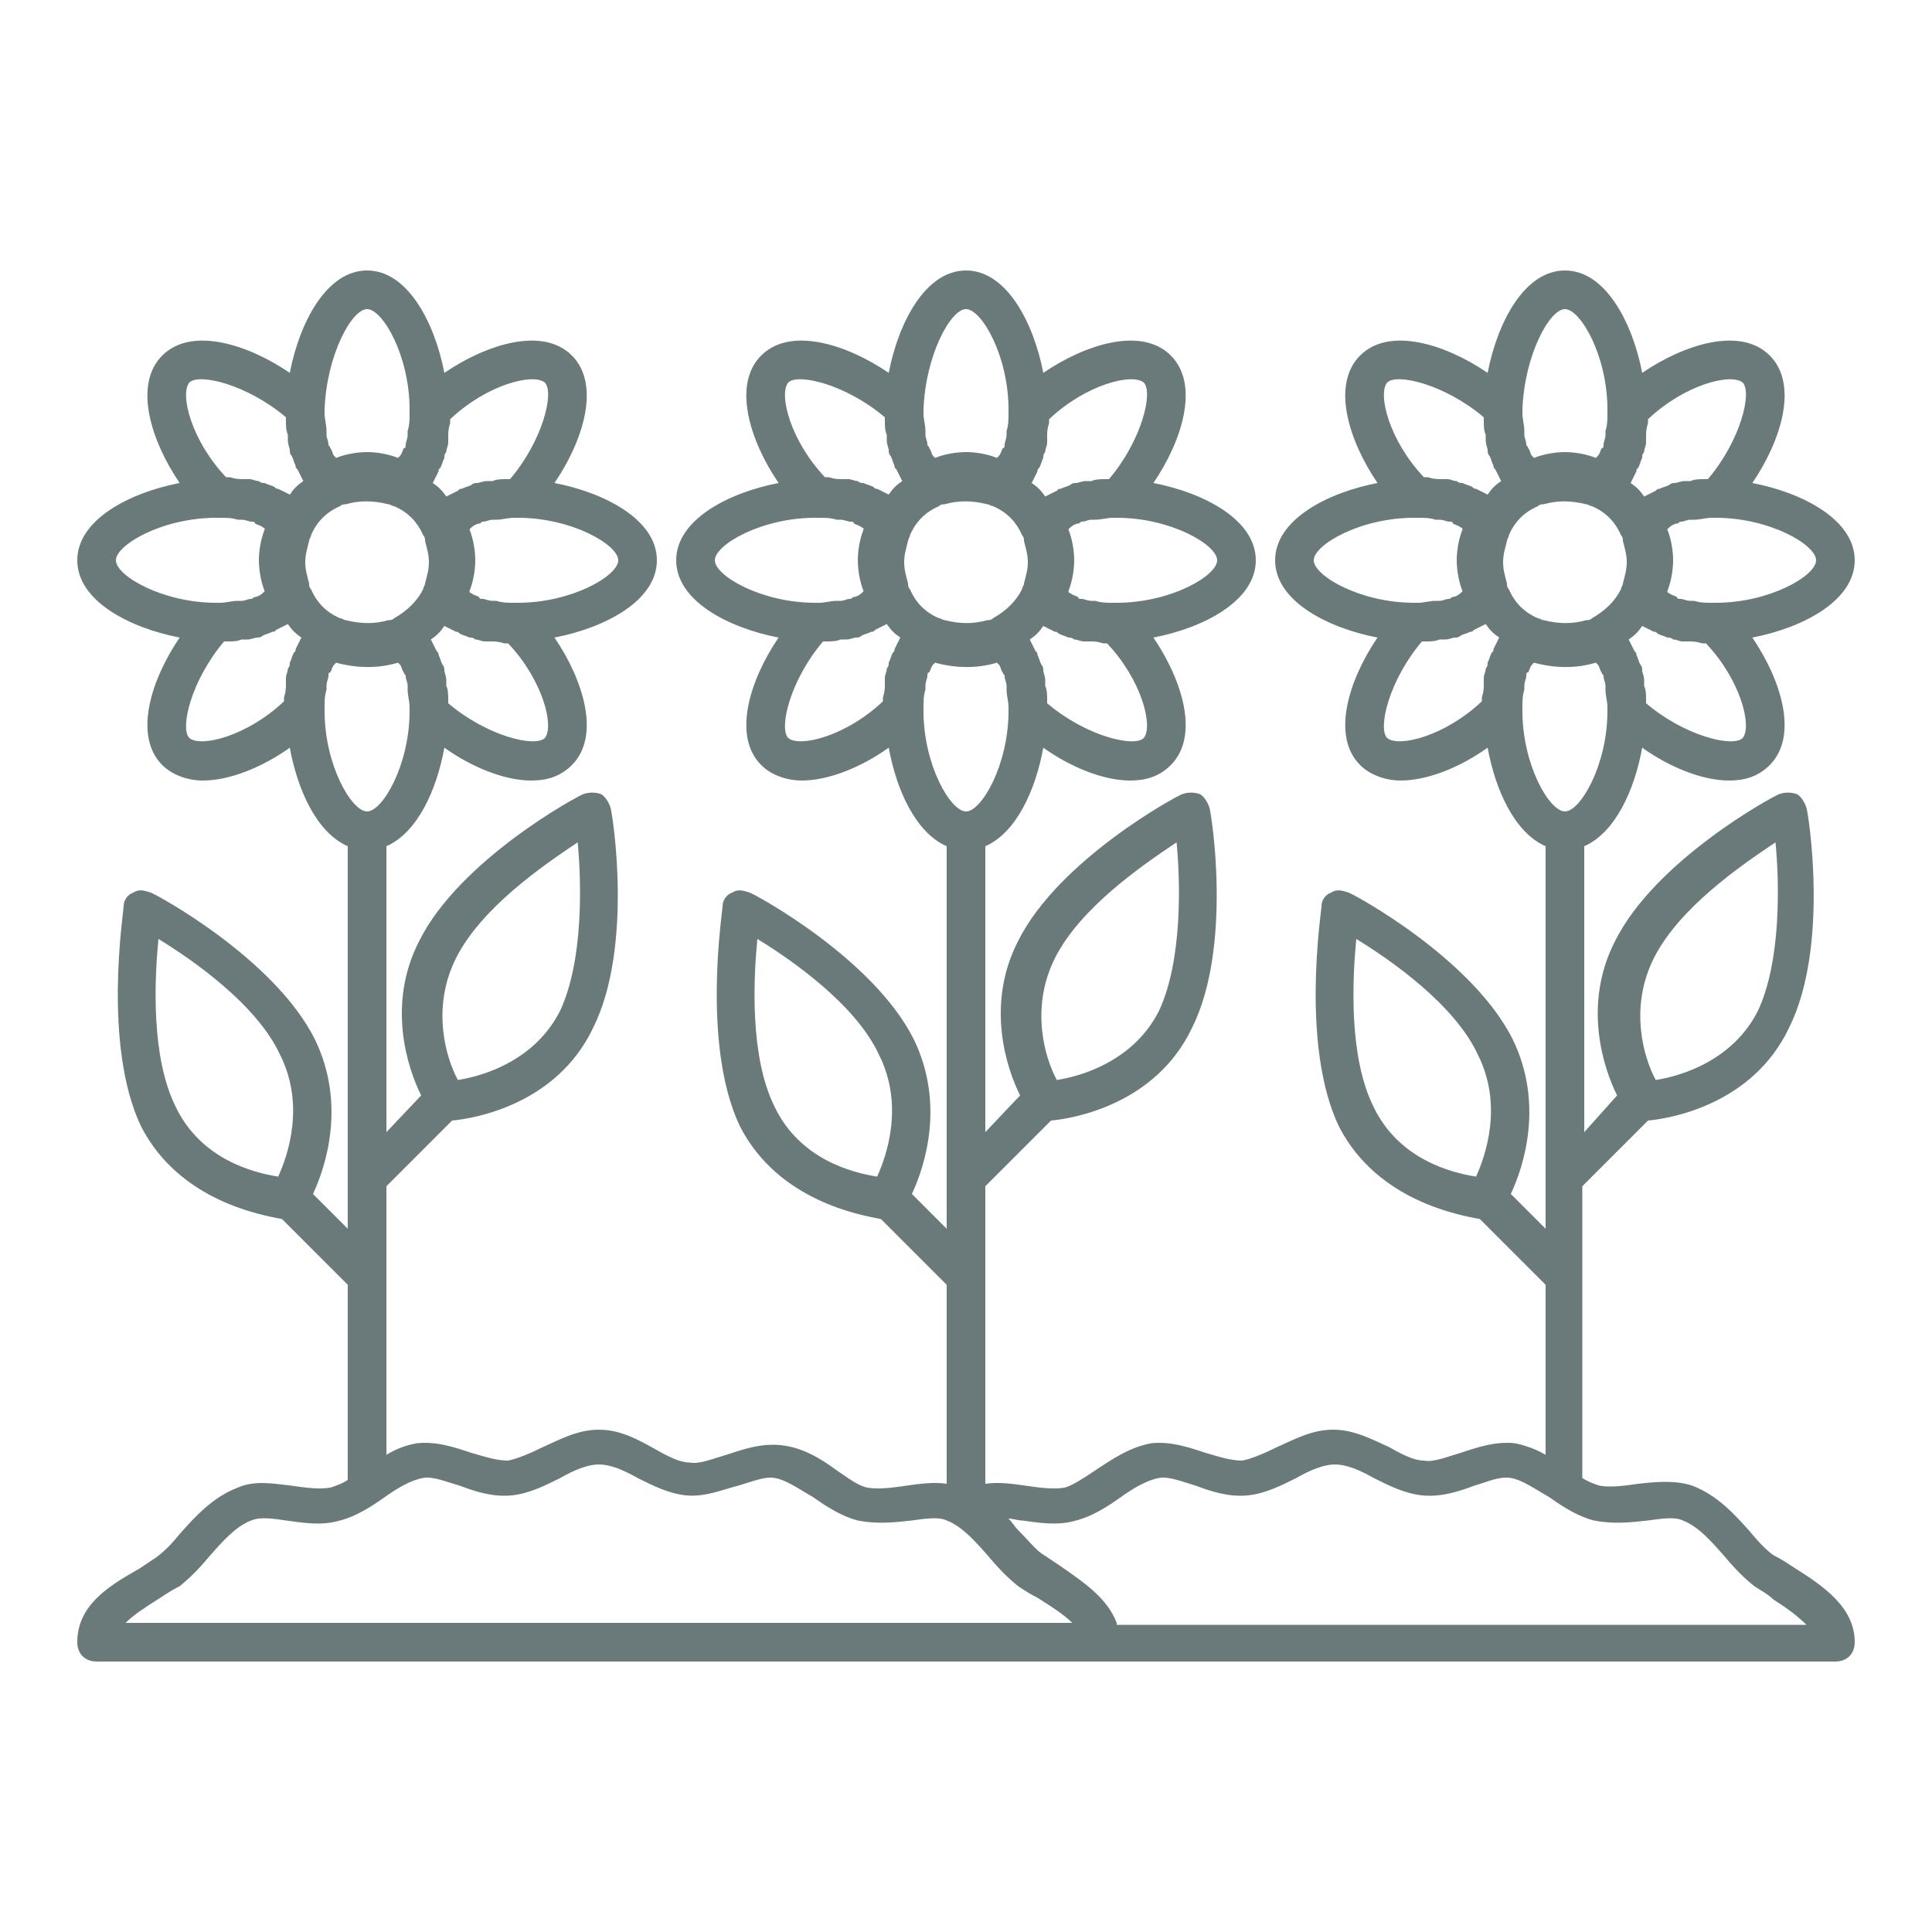 <!DOCTYPE svg PUBLIC "-//W3C//DTD SVG 1.1//EN" "http://www.w3.org/Graphics/SVG/1.1/DTD/svg11.dtd">
<!-- Uploaded to: SVG Repo, www.svgrepo.com, Transformed by: SVG Repo Mixer Tools -->
<svg fill="#6a7a7a" width="800px" height="800px" viewBox="0 0 100 100" version="1.1" xml:space="preserve" xmlns="http://www.w3.org/2000/svg" xmlns:xlink="http://www.w3.org/1999/xlink">
<g id="SVGRepo_bgCarrier" stroke-width="0"/>
<g id="SVGRepo_tracerCarrier" stroke-linecap="round" stroke-linejoin="round"/>
<g id="SVGRepo_iconCarrier"> <g id="tree"/> <g id="plant"/> <g id="flower"/> <g id="flower_pot"/> <g id="rose"/> <g id="garden"/> <g id="fance"/> <g id="floral"/> <g id="sunflower"> <path d="M92.8,81.1c-0.3-0.2-0.6-0.4-1-0.6c-0.3-0.2-0.8-0.7-1.2-1.2c-0.8-0.9-1.7-1.9-3-2.4c-0.9-0.3-1.9-0.2-2.8-0.1 c-0.7,0.1-1.4,0.2-2,0.1c-0.3-0.1-0.6-0.2-0.9-0.4V61.4l3.4-3.4c1.1-0.1,5.4-0.8,7.3-4.8c2.1-4.2,1-11.1,0.9-11.4 c-0.1-0.3-0.3-0.6-0.5-0.7c-0.3-0.1-0.6-0.1-0.9,0c-0.3,0.1-6.4,3.4-8.5,7.6c-1.7,3.3-0.6,6.6,0.1,8L82,58.6V43.8 c1.6-0.7,2.6-2.9,3-5.1c1.4,1,3.1,1.7,4.5,1.7c0.8,0,1.5-0.2,2.1-0.8c0,0,0,0,0,0c1.5-1.5,0.6-4.4-0.9-6.6c2.6-0.5,5.3-1.9,5.3-4 c0-2.1-2.7-3.5-5.3-4c1.5-2.2,2.4-5.1,0.9-6.6c-1.5-1.5-4.4-0.6-6.6,0.9c-0.5-2.6-1.9-5.3-4-5.3s-3.5,2.7-4,5.3 c-2.2-1.5-5.1-2.4-6.6-0.9c-1.5,1.5-0.6,4.4,0.9,6.6c-2.6,0.5-5.3,1.9-5.3,4s2.7,3.5,5.3,4c-1.5,2.2-2.4,5.1-0.9,6.6 c0.5,0.5,1.3,0.8,2.1,0.8c1.4,0,3.1-0.7,4.5-1.7c0.4,2.2,1.4,4.4,3,5.1v19.8l-1.8-1.8c0.7-1.5,1.7-4.7,0.1-8 c-2.1-4.2-8.2-7.5-8.5-7.6c-0.3-0.1-0.6-0.2-0.9,0c-0.3,0.1-0.5,0.4-0.5,0.7c0,0.3-1.1,7.2,0.9,11.4c2,3.9,6.3,4.6,7.3,4.8l3.4,3.4 v8.8c-0.5-0.3-1.1-0.5-1.6-0.6c-1-0.1-1.9,0.2-2.8,0.5c-0.7,0.2-1.4,0.5-1.9,0.4c-0.5,0-1.1-0.3-1.8-0.7C71,74.5,70.1,74,69,74 c-1.1,0-2,0.5-2.9,0.9c-0.6,0.3-1.3,0.6-1.8,0.7c-0.6,0-1.2-0.2-1.9-0.4c-0.9-0.3-1.8-0.6-2.8-0.5c-1.1,0.2-2,0.8-2.9,1.4 c-0.6,0.4-1.2,0.8-1.6,0.9c-0.6,0.1-1.3,0-2-0.1c-0.7-0.1-1.4-0.2-2.1-0.1V61.4l3.4-3.4c1.1-0.1,5.4-0.8,7.3-4.8 c2.1-4.2,1-11.1,0.9-11.4c-0.1-0.3-0.3-0.6-0.5-0.7c-0.3-0.1-0.6-0.1-0.9,0c-0.3,0.1-6.4,3.4-8.5,7.6c-1.7,3.3-0.6,6.6,0.1,8 L51,58.6V43.8c1.6-0.7,2.6-2.9,3-5.1c1.4,1,3.1,1.7,4.5,1.7c0.8,0,1.5-0.2,2.1-0.8c0,0,0,0,0,0c1.5-1.5,0.6-4.4-0.9-6.6 c2.6-0.5,5.3-1.9,5.3-4c0-2.1-2.7-3.5-5.3-4c1.5-2.2,2.4-5.1,0.9-6.6c-1.5-1.5-4.4-0.6-6.6,0.9c-0.5-2.6-1.9-5.3-4-5.3 s-3.5,2.7-4,5.3c-2.2-1.5-5.1-2.4-6.6-0.9c-1.5,1.5-0.6,4.4,0.9,6.6c-2.6,0.5-5.3,1.9-5.3,4s2.7,3.5,5.3,4 c-1.5,2.2-2.4,5.1-0.9,6.6c0.5,0.5,1.3,0.8,2.1,0.8c1.4,0,3.1-0.7,4.5-1.7c0.4,2.2,1.4,4.4,3,5.1v19.8l-1.8-1.8 c0.7-1.5,1.7-4.7,0.1-8c-2.1-4.2-8.2-7.5-8.5-7.6c-0.3-0.1-0.6-0.2-0.9,0c-0.3,0.1-0.5,0.4-0.5,0.7c0,0.3-1.1,7.2,0.9,11.4 c2,3.9,6.3,4.6,7.3,4.8l3.4,3.4v10.3c-0.7-0.1-1.4,0-2.1,0.1c-0.7,0.1-1.4,0.2-2,0.1c-0.5-0.1-1-0.5-1.6-0.9 c-0.8-0.6-1.8-1.2-2.9-1.3c-1-0.1-1.9,0.2-2.8,0.5c-0.7,0.2-1.4,0.5-1.9,0.4c-0.5,0-1.1-0.3-1.8-0.7C33,74.5,32.1,74,31,74 s-2,0.5-2.9,0.9c-0.6,0.3-1.3,0.6-1.8,0.7c-0.6,0-1.2-0.2-1.9-0.4c-0.9-0.3-1.8-0.6-2.8-0.5c-0.6,0.1-1.1,0.3-1.6,0.6V61.4l3.4-3.4 c1.1-0.1,5.4-0.8,7.3-4.8c2.1-4.2,1-11.1,0.9-11.4c-0.1-0.3-0.3-0.6-0.5-0.7c-0.3-0.1-0.6-0.1-0.9,0c-0.3,0.1-6.4,3.4-8.5,7.6 c-1.7,3.3-0.6,6.6,0.1,8L20,58.6V43.8c1.6-0.7,2.6-2.9,3-5.1c1.4,1,3.1,1.7,4.5,1.7c0.8,0,1.5-0.2,2.1-0.8c0,0,0,0,0,0 c1.5-1.5,0.6-4.4-0.9-6.6c2.6-0.5,5.3-1.9,5.3-4c0-2.1-2.7-3.5-5.3-4c1.5-2.2,2.4-5.1,0.9-6.6c-1.5-1.5-4.4-0.6-6.6,0.9 c-0.5-2.6-1.9-5.3-4-5.3c-2.1,0-3.5,2.7-4,5.3c-2.2-1.5-5.1-2.4-6.6-0.9c-1.5,1.5-0.6,4.4,0.9,6.6C6.7,25.5,4,26.9,4,29 s2.7,3.5,5.3,4c-1.5,2.2-2.4,5.1-0.9,6.6c0.5,0.5,1.3,0.8,2.1,0.8c1.4,0,3.1-0.7,4.5-1.7c0.4,2.2,1.4,4.4,3,5.1v19.8l-1.8-1.8 c0.7-1.5,1.7-4.7,0.1-8c-2.1-4.2-8.2-7.5-8.5-7.6c-0.3-0.1-0.6-0.2-0.9,0c-0.3,0.1-0.5,0.4-0.5,0.7c0,0.3-1.1,7.2,0.9,11.4 c2,3.9,6.3,4.6,7.3,4.8l3.4,3.4v10.1c-0.3,0.2-0.6,0.3-0.9,0.4c-0.6,0.1-1.3,0-2-0.1c-0.9-0.1-1.9-0.3-2.8,0.1 c-1.3,0.5-2.2,1.5-3,2.4c-0.4,0.5-0.8,0.9-1.2,1.2c-0.3,0.2-0.6,0.4-0.9,0.6C5.6,82.1,4,83.1,4,85c0,0.6,0.4,1,1,1h38h14h38 c0.6,0,1-0.4,1-1C96,83.2,94.4,82.1,92.8,81.1z M85.6,49.6c1.3-2.6,4.5-4.8,6.3-6c0.2,2.1,0.3,6.1-0.9,8.7c-1.3,2.6-4,3.4-5.3,3.6 C85.1,54.8,84.3,52.2,85.6,49.6z M71.1,57.3c-1.3-2.6-1.1-6.6-0.9-8.7c1.8,1.1,5.1,3.4,6.3,6c1.3,2.6,0.4,5.2-0.1,6.3 C75.1,60.7,72.4,60,71.1,57.3z M54.6,49.6c1.3-2.6,4.5-4.8,6.3-6c0.2,2.1,0.3,6.1-0.9,8.7c-1.3,2.6-4,3.4-5.3,3.6 C54.1,54.8,53.3,52.2,54.6,49.6z M40.1,57.3c-1.3-2.6-1.1-6.6-0.9-8.7c1.8,1.1,5.1,3.4,6.3,6c1.3,2.6,0.4,5.2-0.1,6.3 C44.1,60.7,41.4,60,40.1,57.3z M23.6,49.6c1.3-2.6,4.5-4.8,6.3-6c0.2,2.1,0.3,6.1-0.9,8.7c-1.3,2.6-4,3.4-5.3,3.6 C23.1,54.8,22.3,52.2,23.6,49.6z M9.1,57.3c-1.3-2.6-1.1-6.6-0.9-8.7c1.8,1.1,5.1,3.4,6.3,6c1.3,2.6,0.4,5.2-0.1,6.3 C13.1,60.7,10.4,60,9.1,57.3z M82.4,32c-0.1,0.1-0.2,0.1-0.3,0.1c-0.7,0.2-1.4,0.2-2.2,0c-0.1,0-0.2-0.1-0.3-0.1c0,0,0,0,0,0 c0,0,0,0,0,0c-0.7-0.3-1.2-0.8-1.5-1.5c0,0,0,0,0,0c0,0,0,0,0,0c-0.1-0.1-0.1-0.2-0.1-0.3c0,0,0,0,0,0c-0.1-0.4-0.2-0.7-0.2-1.1 s0.1-0.7,0.2-1.1c0-0.1,0.1-0.2,0.1-0.3c0,0,0,0,0,0c0,0,0,0,0,0c0.3-0.7,0.8-1.2,1.5-1.5c0,0,0,0,0,0c0,0,0,0,0,0 c0.1-0.1,0.2-0.1,0.3-0.1c0.7-0.2,1.4-0.2,2.2,0c0.1,0,0.2,0.1,0.3,0.1c0,0,0,0,0,0c0,0,0,0,0,0c0.7,0.3,1.2,0.8,1.5,1.5 c0,0,0,0,0,0c0,0,0,0,0,0c0.1,0.1,0.1,0.2,0.1,0.3c0.1,0.4,0.2,0.7,0.2,1.1s-0.1,0.7-0.2,1.1c0,0.1-0.1,0.2-0.1,0.3c0,0,0,0,0,0 c0,0,0,0,0,0C83.6,31.1,83.1,31.6,82.4,32C82.4,32,82.4,32,82.4,32C82.4,32,82.4,32,82.4,32z M90.2,38.2L90.2,38.2 c-0.5,0.5-3-0.1-5-1.8c0-0.1,0-0.2,0-0.2c0-0.2,0-0.5-0.1-0.7c0-0.1,0-0.2,0-0.3c0-0.2-0.1-0.4-0.1-0.5c0-0.1,0-0.2-0.1-0.3 c-0.1-0.2-0.1-0.3-0.2-0.5c0-0.1,0-0.1-0.1-0.2c-0.1-0.2-0.2-0.4-0.3-0.6c0,0,0,0,0,0c0.3-0.2,0.5-0.4,0.7-0.7c0,0,0,0,0,0 c0.2,0.1,0.4,0.2,0.6,0.3c0.1,0,0.1,0,0.2,0.1c0.2,0.1,0.3,0.1,0.5,0.2c0.1,0,0.2,0,0.3,0.1c0.2,0,0.3,0.1,0.5,0.1 c0.1,0,0.2,0,0.3,0c0.2,0,0.4,0,0.7,0.1c0.1,0,0.1,0,0.2,0C90.1,35.2,90.7,37.6,90.2,38.2z M94,29c0,0.8-2.4,2.2-5.2,2.2 c0,0-0.1,0-0.1,0c0,0-0.1,0-0.1,0c-0.3,0-0.6,0-0.9-0.1c-0.1,0-0.2,0-0.2,0c-0.2,0-0.4-0.1-0.5-0.1c-0.1,0-0.2,0-0.2-0.1 c-0.2-0.1-0.3-0.1-0.4-0.2c0,0-0.1,0-0.1-0.1c0,0,0,0,0,0c0.2-0.5,0.3-1.1,0.3-1.6c0-0.5-0.1-1.1-0.3-1.6c0,0,0,0,0,0 c0,0,0.1-0.1,0.1-0.1c0.1-0.1,0.3-0.2,0.4-0.2c0.1,0,0.1-0.1,0.2-0.1c0.2,0,0.3-0.1,0.5-0.1c0.1,0,0.2,0,0.2,0 c0.3,0,0.6-0.1,0.9-0.1c0,0,0.1,0,0.1,0c0,0,0.1,0,0.1,0C91.6,26.8,94,28.2,94,29z M90.2,19.8c0.5,0.5-0.1,3-1.8,5 c-0.1,0-0.1,0-0.2,0c-0.2,0-0.5,0-0.7,0.1c-0.1,0-0.2,0-0.3,0c-0.2,0-0.4,0.1-0.5,0.1c-0.1,0-0.2,0-0.3,0.1 c-0.2,0.1-0.3,0.1-0.5,0.2c-0.1,0-0.1,0-0.2,0.1c-0.2,0.1-0.4,0.2-0.6,0.3c0,0,0,0,0,0c-0.2-0.3-0.4-0.5-0.7-0.7c0,0,0,0,0,0 c0.1-0.2,0.2-0.4,0.3-0.6c0-0.1,0-0.1,0.1-0.2c0.1-0.2,0.1-0.3,0.2-0.5c0-0.1,0-0.2,0.1-0.3c0-0.2,0.1-0.3,0.1-0.5 c0-0.1,0-0.2,0-0.3c0-0.2,0-0.4,0.1-0.7c0-0.1,0-0.1,0-0.2C87.2,19.9,89.6,19.3,90.2,19.8z M78.8,21.2c0.1-2.8,1.4-5.2,2.2-5.2 s2.2,2.4,2.2,5.2c0,0,0,0.1,0,0.1c0,0,0,0.1,0,0.1c0,0.3,0,0.6-0.1,0.9c0,0.1,0,0.2,0,0.2c0,0.2-0.1,0.4-0.1,0.5 c0,0.1,0,0.2-0.1,0.2c-0.1,0.2-0.1,0.3-0.2,0.4c0,0-0.1,0.1-0.1,0.1c0,0,0,0,0,0c-0.5-0.2-1.1-0.3-1.6-0.3c-0.5,0-1.1,0.1-1.6,0.3 c0,0,0,0,0,0c0,0-0.1-0.1-0.1-0.1c-0.1-0.1-0.1-0.3-0.2-0.4c0-0.1-0.1-0.1-0.1-0.2c0-0.2-0.1-0.3-0.1-0.5c0-0.1,0-0.2,0-0.2 c0-0.3-0.1-0.6-0.1-0.9c0,0,0-0.1,0-0.1C78.8,21.3,78.8,21.3,78.8,21.2z M71.8,19.8c0.5-0.5,3,0.1,5,1.8c0,0.1,0,0.2,0,0.2 c0,0.2,0,0.5,0.1,0.7c0,0.1,0,0.2,0,0.3c0,0.2,0.1,0.4,0.1,0.5c0,0.1,0,0.2,0.1,0.3c0.1,0.2,0.1,0.3,0.2,0.5c0,0.1,0,0.1,0.1,0.2 c0.1,0.2,0.2,0.4,0.3,0.6c0,0,0,0,0,0c-0.3,0.2-0.5,0.4-0.7,0.7c0,0,0,0,0,0c-0.2-0.1-0.4-0.2-0.6-0.3c-0.1,0-0.1,0-0.2-0.1 c-0.2-0.1-0.3-0.1-0.5-0.2c-0.1,0-0.2,0-0.3-0.1c-0.2,0-0.3-0.1-0.5-0.1c-0.1,0-0.2,0-0.3,0c-0.2,0-0.4,0-0.7-0.1 c-0.1,0-0.1,0-0.2,0C71.9,22.8,71.3,20.4,71.8,19.8z M68,29c0-0.8,2.4-2.2,5.2-2.2c0,0,0.1,0,0.1,0c0,0,0.1,0,0.1,0 c0.3,0,0.6,0,0.9,0.1c0.1,0,0.2,0,0.2,0c0.2,0,0.4,0.1,0.5,0.1c0.1,0,0.2,0,0.2,0.1c0.2,0.1,0.3,0.1,0.4,0.2c0,0,0.1,0,0.1,0.1 c0,0,0,0,0,0c-0.2,0.5-0.3,1.1-0.3,1.6s0.1,1.1,0.3,1.6c0,0,0,0,0,0c0,0-0.1,0.1-0.1,0.1c-0.1,0.1-0.3,0.2-0.4,0.2 c-0.1,0-0.1,0.1-0.2,0.1c-0.2,0-0.3,0.1-0.5,0.1c-0.1,0-0.2,0-0.2,0c-0.3,0-0.6,0.1-0.9,0.1c0,0-0.1,0-0.1,0c0,0-0.1,0-0.1,0 C70.4,31.2,68,29.8,68,29z M71.8,38.2c-0.5-0.5,0.1-3,1.8-5c0.1,0,0.1,0,0.2,0c0.2,0,0.5,0,0.7-0.1c0.1,0,0.2,0,0.3,0 c0.2,0,0.4-0.1,0.5-0.1c0.1,0,0.2,0,0.3-0.1c0.2-0.1,0.3-0.1,0.5-0.2c0.1,0,0.1,0,0.2-0.1c0.2-0.1,0.4-0.2,0.6-0.3c0,0,0,0,0,0 c0.2,0.3,0.4,0.5,0.7,0.7c0,0,0,0,0,0c-0.1,0.2-0.2,0.4-0.3,0.6c0,0.1,0,0.1-0.1,0.2c-0.1,0.2-0.1,0.3-0.2,0.5c0,0.1,0,0.2-0.1,0.3 c0,0.2-0.1,0.3-0.1,0.5c0,0.1,0,0.2,0,0.3c0,0.2,0,0.4-0.1,0.7c0,0.1,0,0.1,0,0.2C74.8,38.1,72.4,38.7,71.8,38.2z M78.8,36.8 c0,0,0-0.1,0-0.1c0,0,0-0.1,0-0.1c0-0.3,0-0.6,0.1-0.9c0-0.1,0-0.2,0-0.2c0-0.2,0.1-0.4,0.1-0.5c0-0.1,0-0.2,0.1-0.2 c0.1-0.2,0.1-0.3,0.2-0.4c0,0,0.1-0.1,0.1-0.1c0,0,0,0,0,0c1.1,0.3,2.2,0.3,3.2,0c0,0,0,0,0,0c0,0,0.1,0.1,0.1,0.1 c0.1,0.1,0.1,0.3,0.2,0.4c0,0.1,0.1,0.1,0.1,0.2c0,0.2,0.1,0.3,0.1,0.5c0,0.1,0,0.2,0,0.2c0,0.3,0.1,0.6,0.1,0.9c0,0,0,0.1,0,0.1 c0,0,0,0.1,0,0.1C83.2,39.6,81.8,42,81,42S78.8,39.6,78.8,36.8z M51.4,32c-0.1,0.1-0.2,0.1-0.3,0.1c-0.7,0.2-1.4,0.2-2.2,0 c-0.1,0-0.2-0.1-0.3-0.1c0,0,0,0,0,0c0,0,0,0,0,0c-0.7-0.3-1.2-0.8-1.5-1.5c0,0,0,0,0,0c0,0,0,0,0,0c-0.1-0.1-0.1-0.2-0.1-0.3 c0,0,0,0,0,0c-0.1-0.4-0.2-0.7-0.2-1.1s0.1-0.7,0.2-1.1c0-0.1,0.1-0.2,0.1-0.3c0,0,0,0,0,0c0,0,0,0,0,0c0.3-0.7,0.8-1.2,1.5-1.5 c0,0,0,0,0,0c0,0,0,0,0,0c0.1-0.1,0.2-0.1,0.3-0.1c0.7-0.2,1.4-0.2,2.2,0c0.1,0,0.2,0.1,0.3,0.1c0,0,0,0,0,0c0,0,0,0,0,0 c0.7,0.3,1.2,0.8,1.5,1.5c0,0,0,0,0,0c0,0,0,0,0,0c0.1,0.1,0.1,0.2,0.1,0.3c0.1,0.4,0.2,0.7,0.2,1.1s-0.1,0.7-0.2,1.1 c0,0.1-0.1,0.2-0.1,0.3c0,0,0,0,0,0c0,0,0,0,0,0C52.6,31.1,52.1,31.6,51.4,32C51.4,32,51.4,32,51.4,32C51.4,32,51.4,32,51.4,32z M59.2,38.2L59.2,38.2c-0.5,0.5-3-0.1-5-1.8c0-0.1,0-0.2,0-0.2c0-0.2,0-0.5-0.1-0.7c0-0.1,0-0.2,0-0.3c0-0.2-0.1-0.4-0.1-0.5 c0-0.1,0-0.2-0.1-0.3c-0.1-0.2-0.1-0.3-0.2-0.5c0-0.1,0-0.1-0.1-0.2c-0.1-0.2-0.2-0.4-0.3-0.6c0,0,0,0,0,0c0.3-0.2,0.5-0.4,0.7-0.7 c0,0,0,0,0,0c0.2,0.1,0.4,0.2,0.6,0.3c0.1,0,0.1,0,0.2,0.1c0.2,0.1,0.3,0.1,0.5,0.2c0.1,0,0.2,0,0.3,0.1c0.2,0,0.3,0.1,0.5,0.1 c0.1,0,0.2,0,0.3,0c0.2,0,0.4,0,0.7,0.1c0.1,0,0.1,0,0.2,0C59.1,35.2,59.7,37.6,59.2,38.2z M63,29c0,0.8-2.4,2.2-5.2,2.2 c0,0-0.1,0-0.1,0c0,0-0.1,0-0.1,0c-0.3,0-0.6,0-0.9-0.1c-0.1,0-0.2,0-0.2,0c-0.2,0-0.4-0.1-0.5-0.1c-0.1,0-0.2,0-0.2-0.1 c-0.2-0.1-0.3-0.1-0.4-0.2c0,0-0.1,0-0.1-0.1c0,0,0,0,0,0c0.2-0.5,0.3-1.1,0.3-1.6c0-0.5-0.1-1.1-0.3-1.6c0,0,0,0,0,0 c0,0,0.1-0.1,0.1-0.1c0.1-0.1,0.3-0.2,0.4-0.2c0.1,0,0.1-0.1,0.2-0.1c0.2,0,0.3-0.1,0.5-0.1c0.1,0,0.2,0,0.2,0 c0.3,0,0.6-0.1,0.9-0.1c0,0,0.1,0,0.1,0c0,0,0.1,0,0.1,0C60.6,26.8,63,28.2,63,29z M59.2,19.8c0.5,0.5-0.1,3-1.8,5 c-0.1,0-0.1,0-0.2,0c-0.2,0-0.5,0-0.7,0.1c-0.1,0-0.2,0-0.3,0c-0.2,0-0.4,0.1-0.5,0.1c-0.1,0-0.2,0-0.3,0.1 c-0.2,0.1-0.3,0.1-0.5,0.2c-0.1,0-0.1,0-0.2,0.1c-0.2,0.1-0.4,0.2-0.6,0.3c0,0,0,0,0,0c-0.2-0.3-0.4-0.5-0.7-0.7c0,0,0,0,0,0 c0.1-0.2,0.2-0.4,0.3-0.6c0-0.1,0-0.1,0.1-0.2c0.1-0.2,0.1-0.3,0.2-0.5c0-0.1,0-0.2,0.1-0.3c0-0.2,0.1-0.3,0.1-0.5 c0-0.1,0-0.2,0-0.3c0-0.2,0-0.4,0.1-0.7c0-0.1,0-0.1,0-0.2C56.2,19.9,58.6,19.3,59.2,19.8z M47.8,21.2c0.1-2.8,1.4-5.2,2.2-5.2 s2.2,2.4,2.2,5.2c0,0,0,0.1,0,0.1c0,0,0,0.1,0,0.1c0,0.3,0,0.6-0.1,0.9c0,0.1,0,0.2,0,0.2c0,0.2-0.1,0.4-0.1,0.5 c0,0.1,0,0.2-0.1,0.2c-0.1,0.2-0.1,0.3-0.2,0.4c0,0-0.1,0.1-0.1,0.1c0,0,0,0,0,0c-0.5-0.2-1.1-0.3-1.6-0.3c-0.5,0-1.1,0.1-1.6,0.3 c0,0,0,0,0,0c0,0-0.1-0.1-0.1-0.1c-0.1-0.1-0.1-0.3-0.2-0.4c0-0.1-0.1-0.1-0.1-0.2c0-0.2-0.1-0.3-0.1-0.5c0-0.1,0-0.2,0-0.2 c0-0.3-0.1-0.6-0.1-0.9c0,0,0-0.1,0-0.1C47.8,21.3,47.8,21.3,47.8,21.2z M40.8,19.8c0.5-0.5,3,0.1,5,1.8c0,0.1,0,0.2,0,0.2 c0,0.2,0,0.5,0.1,0.7c0,0.1,0,0.2,0,0.3c0,0.2,0.1,0.4,0.1,0.5c0,0.1,0,0.2,0.1,0.3c0.1,0.2,0.1,0.3,0.2,0.5c0,0.1,0,0.1,0.1,0.2 c0.1,0.2,0.2,0.4,0.3,0.6c0,0,0,0,0,0c-0.3,0.2-0.5,0.4-0.7,0.7c0,0,0,0,0,0c-0.2-0.1-0.4-0.2-0.6-0.3c-0.1,0-0.1,0-0.2-0.1 c-0.2-0.1-0.3-0.1-0.5-0.2c-0.1,0-0.2,0-0.3-0.1c-0.2,0-0.3-0.1-0.5-0.1c-0.1,0-0.2,0-0.3,0c-0.2,0-0.4,0-0.7-0.1 c-0.1,0-0.1,0-0.2,0C40.9,22.8,40.3,20.4,40.8,19.8z M37,29c0-0.8,2.4-2.2,5.2-2.2c0,0,0.1,0,0.1,0c0,0,0.1,0,0.1,0 c0.3,0,0.6,0,0.9,0.1c0.1,0,0.2,0,0.2,0c0.2,0,0.4,0.1,0.5,0.1c0.1,0,0.2,0,0.2,0.1c0.2,0.1,0.3,0.1,0.4,0.2c0,0,0.1,0,0.1,0.1 c0,0,0,0,0,0c-0.2,0.5-0.3,1.1-0.3,1.6s0.1,1.1,0.3,1.6c0,0,0,0,0,0c0,0-0.1,0.1-0.1,0.1c-0.1,0.1-0.3,0.2-0.4,0.2 c-0.1,0-0.1,0.1-0.2,0.1c-0.2,0-0.3,0.1-0.5,0.1c-0.1,0-0.2,0-0.2,0c-0.3,0-0.6,0.1-0.9,0.1c0,0-0.1,0-0.1,0c0,0-0.1,0-0.1,0 C39.4,31.2,37,29.8,37,29z M40.8,38.2c-0.5-0.5,0.1-3,1.8-5c0.1,0,0.1,0,0.2,0c0.2,0,0.5,0,0.7-0.1c0.1,0,0.2,0,0.3,0 c0.2,0,0.4-0.1,0.5-0.1c0.1,0,0.2,0,0.3-0.1c0.2-0.1,0.3-0.1,0.5-0.2c0.1,0,0.1,0,0.2-0.1c0.2-0.1,0.4-0.2,0.6-0.3c0,0,0,0,0,0 c0.2,0.3,0.4,0.5,0.7,0.7c0,0,0,0,0,0c-0.1,0.2-0.2,0.4-0.3,0.6c0,0.1,0,0.1-0.1,0.2c-0.1,0.2-0.1,0.3-0.2,0.5c0,0.1,0,0.2-0.1,0.3 c0,0.2-0.1,0.3-0.1,0.5c0,0.1,0,0.2,0,0.3c0,0.2,0,0.4-0.1,0.7c0,0.1,0,0.1,0,0.2C43.8,38.1,41.4,38.7,40.8,38.2z M47.8,36.8 c0,0,0-0.1,0-0.1c0,0,0-0.1,0-0.1c0-0.3,0-0.6,0.1-0.9c0-0.1,0-0.2,0-0.2c0-0.2,0.1-0.4,0.1-0.5c0-0.1,0-0.2,0.1-0.2 c0.1-0.2,0.1-0.3,0.2-0.4c0,0,0.1-0.1,0.1-0.1c0,0,0,0,0,0c1.1,0.3,2.2,0.3,3.2,0c0,0,0,0,0,0c0,0,0.1,0.1,0.1,0.1 c0.1,0.1,0.1,0.3,0.2,0.4c0,0.1,0.1,0.1,0.1,0.2c0,0.2,0.1,0.3,0.1,0.5c0,0.1,0,0.2,0,0.2c0,0.3,0.1,0.6,0.1,0.9c0,0,0,0.1,0,0.1 c0,0,0,0.1,0,0.1C52.2,39.6,50.8,42,50,42S47.8,39.6,47.8,36.8z M20.4,32c-0.1,0.1-0.2,0.1-0.3,0.1c-0.7,0.2-1.4,0.2-2.2,0 c-0.1,0-0.2-0.1-0.3-0.1c0,0,0,0,0,0c0,0,0,0,0,0c-0.7-0.3-1.2-0.8-1.5-1.5c0,0,0,0,0,0c0,0,0,0,0,0c-0.1-0.1-0.1-0.2-0.1-0.3 c0,0,0,0,0,0c-0.1-0.4-0.2-0.7-0.2-1.1s0.1-0.7,0.2-1.1c0-0.1,0.1-0.2,0.1-0.3c0,0,0,0,0,0c0,0,0,0,0,0c0.3-0.7,0.8-1.2,1.5-1.5 c0,0,0,0,0,0c0,0,0,0,0,0c0.1-0.1,0.2-0.1,0.3-0.1c0.7-0.2,1.4-0.2,2.2,0c0.1,0,0.2,0.1,0.3,0.1c0,0,0,0,0,0c0,0,0,0,0,0 c0.7,0.3,1.2,0.8,1.5,1.5c0,0,0,0,0,0c0,0,0,0,0,0c0.1,0.1,0.1,0.2,0.1,0.3c0.1,0.4,0.2,0.7,0.2,1.1s-0.1,0.7-0.2,1.1 c0,0.1-0.1,0.2-0.1,0.3c0,0,0,0,0,0c0,0,0,0,0,0C21.6,31.1,21.1,31.6,20.4,32C20.4,32,20.4,32,20.4,32C20.4,32,20.4,32,20.4,32z M28.2,38.2L28.2,38.2c-0.5,0.5-3-0.1-5-1.8c0-0.1,0-0.2,0-0.2c0-0.2,0-0.5-0.1-0.7c0-0.1,0-0.2,0-0.3c0-0.2-0.1-0.4-0.1-0.5 c0-0.1,0-0.2-0.1-0.3c-0.1-0.2-0.1-0.3-0.2-0.5c0-0.1,0-0.1-0.1-0.2c-0.1-0.2-0.2-0.4-0.3-0.6c0,0,0,0,0,0c0.3-0.2,0.5-0.4,0.7-0.7 c0,0,0,0,0,0c0.2,0.1,0.4,0.2,0.6,0.3c0.1,0,0.1,0,0.2,0.1c0.2,0.1,0.3,0.1,0.5,0.2c0.1,0,0.2,0,0.3,0.1c0.2,0,0.3,0.1,0.5,0.1 c0.1,0,0.2,0,0.3,0c0.2,0,0.4,0,0.7,0.1c0.1,0,0.1,0,0.2,0C28.1,35.2,28.7,37.6,28.2,38.2z M32,29c0,0.8-2.4,2.2-5.2,2.2 c0,0-0.1,0-0.1,0c0,0-0.1,0-0.1,0c-0.3,0-0.6,0-0.9-0.1c-0.1,0-0.2,0-0.2,0c-0.2,0-0.4-0.1-0.5-0.1c-0.1,0-0.2,0-0.2-0.1 c-0.2-0.1-0.3-0.1-0.4-0.2c0,0-0.1,0-0.1-0.1c0,0,0,0,0,0c0.2-0.5,0.3-1.1,0.3-1.6c0-0.5-0.1-1.1-0.3-1.6c0,0,0,0,0,0 c0,0,0.1-0.1,0.1-0.1c0.1-0.1,0.3-0.2,0.4-0.2c0.1,0,0.1-0.1,0.2-0.1c0.2,0,0.3-0.1,0.5-0.1c0.1,0,0.2,0,0.2,0 c0.3,0,0.6-0.1,0.9-0.1c0,0,0.1,0,0.1,0c0,0,0.1,0,0.1,0C29.6,26.8,32,28.2,32,29z M28.2,19.8c0.5,0.5-0.1,3-1.8,5 c-0.1,0-0.1,0-0.2,0c-0.2,0-0.5,0-0.7,0.1c-0.1,0-0.2,0-0.3,0c-0.2,0-0.4,0.1-0.5,0.1c-0.1,0-0.2,0-0.3,0.1 c-0.2,0.1-0.3,0.1-0.5,0.2c-0.1,0-0.1,0-0.2,0.1c-0.2,0.1-0.4,0.2-0.6,0.3c0,0,0,0,0,0c-0.2-0.3-0.4-0.5-0.7-0.7c0,0,0,0,0,0 c0.1-0.2,0.2-0.4,0.3-0.6c0-0.1,0-0.1,0.1-0.2c0.1-0.2,0.1-0.3,0.2-0.5c0-0.1,0-0.2,0.1-0.3c0-0.2,0.1-0.3,0.1-0.5 c0-0.1,0-0.2,0-0.3c0-0.2,0-0.4,0.1-0.7c0-0.1,0-0.1,0-0.2C25.2,19.9,27.6,19.3,28.2,19.8z M16.8,21.2c0.1-2.8,1.4-5.2,2.2-5.2 s2.2,2.4,2.2,5.2c0,0,0,0.1,0,0.1c0,0,0,0.1,0,0.1c0,0.3,0,0.6-0.1,0.9c0,0.1,0,0.2,0,0.2c0,0.2-0.1,0.4-0.1,0.5 c0,0.1,0,0.2-0.1,0.2c-0.1,0.2-0.1,0.3-0.2,0.4c0,0-0.1,0.1-0.1,0.1c0,0,0,0,0,0c-0.5-0.2-1.1-0.3-1.6-0.3c-0.5,0-1.1,0.1-1.6,0.3 c0,0,0,0,0,0c0,0-0.1-0.1-0.1-0.1c-0.1-0.1-0.1-0.3-0.2-0.4c0-0.1-0.1-0.1-0.1-0.2c0-0.2-0.1-0.3-0.1-0.5c0-0.1,0-0.2,0-0.2 c0-0.3-0.1-0.6-0.1-0.9c0,0,0-0.1,0-0.1C16.8,21.3,16.8,21.3,16.8,21.2z M9.8,19.8c0.5-0.5,3,0.1,5,1.8c0,0.1,0,0.2,0,0.2 c0,0.2,0,0.5,0.1,0.7c0,0.1,0,0.2,0,0.3c0,0.2,0.1,0.4,0.1,0.5c0,0.1,0,0.2,0.1,0.3c0.1,0.2,0.1,0.3,0.2,0.5c0,0.1,0,0.1,0.1,0.2 c0.1,0.2,0.2,0.4,0.3,0.6c0,0,0,0,0,0c-0.3,0.2-0.5,0.4-0.7,0.7c0,0,0,0,0,0c-0.2-0.1-0.4-0.2-0.6-0.3c-0.1,0-0.1,0-0.2-0.1 c-0.2-0.1-0.3-0.1-0.5-0.2c-0.1,0-0.2,0-0.3-0.1c-0.2,0-0.3-0.1-0.5-0.1c-0.1,0-0.2,0-0.3,0c-0.2,0-0.4,0-0.7-0.1 c-0.1,0-0.1,0-0.2,0C9.9,22.8,9.3,20.4,9.8,19.8z M6,29c0-0.8,2.4-2.2,5.2-2.2c0,0,0.1,0,0.1,0c0,0,0.1,0,0.1,0 c0.3,0,0.6,0,0.9,0.1c0.1,0,0.2,0,0.2,0c0.2,0,0.4,0.1,0.5,0.1c0.1,0,0.2,0,0.2,0.1c0.2,0.1,0.3,0.1,0.4,0.2c0,0,0.1,0,0.1,0.1 c0,0,0,0,0,0c-0.2,0.5-0.3,1.1-0.3,1.6s0.1,1.1,0.3,1.6c0,0,0,0,0,0c0,0-0.1,0.1-0.1,0.1c-0.1,0.1-0.3,0.2-0.4,0.2 c-0.1,0-0.1,0.1-0.2,0.1c-0.2,0-0.3,0.1-0.5,0.1c-0.1,0-0.2,0-0.2,0c-0.3,0-0.6,0.1-0.9,0.1c0,0-0.1,0-0.1,0c0,0-0.1,0-0.1,0 C8.4,31.2,6,29.8,6,29z M9.8,38.2c-0.5-0.5,0.1-3,1.8-5c0.1,0,0.1,0,0.2,0c0.2,0,0.5,0,0.7-0.1c0.1,0,0.2,0,0.3,0 c0.2,0,0.4-0.1,0.5-0.1c0.1,0,0.2,0,0.3-0.1c0.2-0.1,0.3-0.1,0.5-0.2c0.1,0,0.1,0,0.2-0.1c0.2-0.1,0.4-0.2,0.6-0.3c0,0,0,0,0,0 c0.2,0.3,0.4,0.5,0.7,0.7c0,0,0,0,0,0c-0.1,0.2-0.2,0.4-0.3,0.6c0,0.1,0,0.1-0.1,0.2c-0.1,0.2-0.1,0.3-0.2,0.5c0,0.1,0,0.2-0.1,0.3 c0,0.2-0.1,0.3-0.1,0.5c0,0.1,0,0.2,0,0.3c0,0.2,0,0.4-0.1,0.7c0,0.1,0,0.1,0,0.2C12.8,38.1,10.4,38.7,9.8,38.2z M16.8,36.8 c0,0,0-0.1,0-0.1c0,0,0-0.1,0-0.1c0-0.3,0-0.6,0.1-0.9c0-0.1,0-0.2,0-0.2c0-0.2,0.1-0.4,0.1-0.5c0-0.1,0-0.2,0.1-0.2 c0.1-0.2,0.1-0.3,0.2-0.4c0,0,0.1-0.1,0.1-0.1c0,0,0,0,0,0c1.1,0.3,2.2,0.3,3.2,0c0,0,0,0,0,0c0,0,0.1,0.1,0.1,0.1 c0.1,0.1,0.1,0.3,0.2,0.4c0,0.1,0.1,0.1,0.1,0.2c0,0.2,0.1,0.3,0.1,0.5c0,0.1,0,0.2,0,0.2c0,0.3,0.1,0.6,0.1,0.9c0,0,0,0.1,0,0.1 c0,0,0,0.1,0,0.1C21.2,39.6,19.8,42,19,42S16.8,39.6,16.8,36.8z M43,84H6.5c0.4-0.4,1-0.8,1.8-1.3c0.3-0.2,0.6-0.4,1-0.6 c0.5-0.4,1-0.9,1.5-1.5c0.7-0.8,1.4-1.6,2.2-1.9c0.5-0.2,1.1-0.1,1.8,0c0.8,0.1,1.8,0.3,2.8,0c0.8-0.2,1.6-0.7,2.3-1.2 c0.7-0.5,1.4-0.9,2-1c0.5-0.1,1.2,0.2,1.9,0.4c0.8,0.3,1.7,0.6,2.7,0.5c0.9-0.1,1.7-0.5,2.5-0.9c0.7-0.4,1.4-0.7,2-0.7 s1.3,0.3,2,0.7c0.8,0.4,1.6,0.8,2.5,0.9c1,0.1,1.9-0.3,2.7-0.5c0.7-0.2,1.4-0.5,1.9-0.4c0.6,0.1,1.3,0.6,2,1c0.7,0.5,1.5,1,2.3,1.2 c1,0.2,1.9,0.1,2.8,0c0.7-0.1,1.4-0.2,1.8,0c0.8,0.3,1.5,1.1,2.2,1.9c0.5,0.6,1,1.1,1.5,1.5c0.3,0.2,0.6,0.4,1,0.6 c0.8,0.5,1.4,0.9,1.8,1.3H43z M57.8,84c-0.5-1.3-1.7-2.1-3-3c-0.3-0.2-0.6-0.4-0.9-0.6c-0.3-0.2-0.7-0.7-1.2-1.2 c-0.2-0.2-0.3-0.4-0.5-0.6c0.2,0,0.5,0.1,0.7,0.1c0.8,0.1,1.8,0.3,2.8,0c0.8-0.2,1.6-0.7,2.3-1.2c0.7-0.5,1.4-0.9,2-1 c0.5-0.1,1.2,0.2,1.9,0.4c0.8,0.3,1.7,0.6,2.7,0.5c0.9-0.1,1.7-0.5,2.5-0.9c0.7-0.4,1.4-0.7,2-0.7c0.6,0,1.3,0.3,2,0.7 c0.8,0.4,1.6,0.8,2.5,0.9c1,0.1,1.9-0.2,2.7-0.5c0.7-0.2,1.3-0.5,1.9-0.4c0.6,0.1,1.3,0.6,2,1c0.7,0.5,1.5,1,2.3,1.2 c1,0.2,1.9,0.1,2.8,0c0.7-0.1,1.4-0.2,1.8,0c0.8,0.3,1.5,1.1,2.2,1.9c0.5,0.6,1,1.1,1.5,1.5c0.3,0.2,0.7,0.4,1,0.7 c0.8,0.5,1.3,0.9,1.7,1.3H57.8z"/> </g> <g id="sprinkle"/> <g id="water_hose"/> <g id="planting"/> <g id="fertilizer"/> <g id="bee"/> <g id="butterfly"/> <g id="shovel"/> <g id="ladybug"/> <g id="watering"/> <g id="hanging_pot"/> <g id="green_house"/> </g>
</svg>